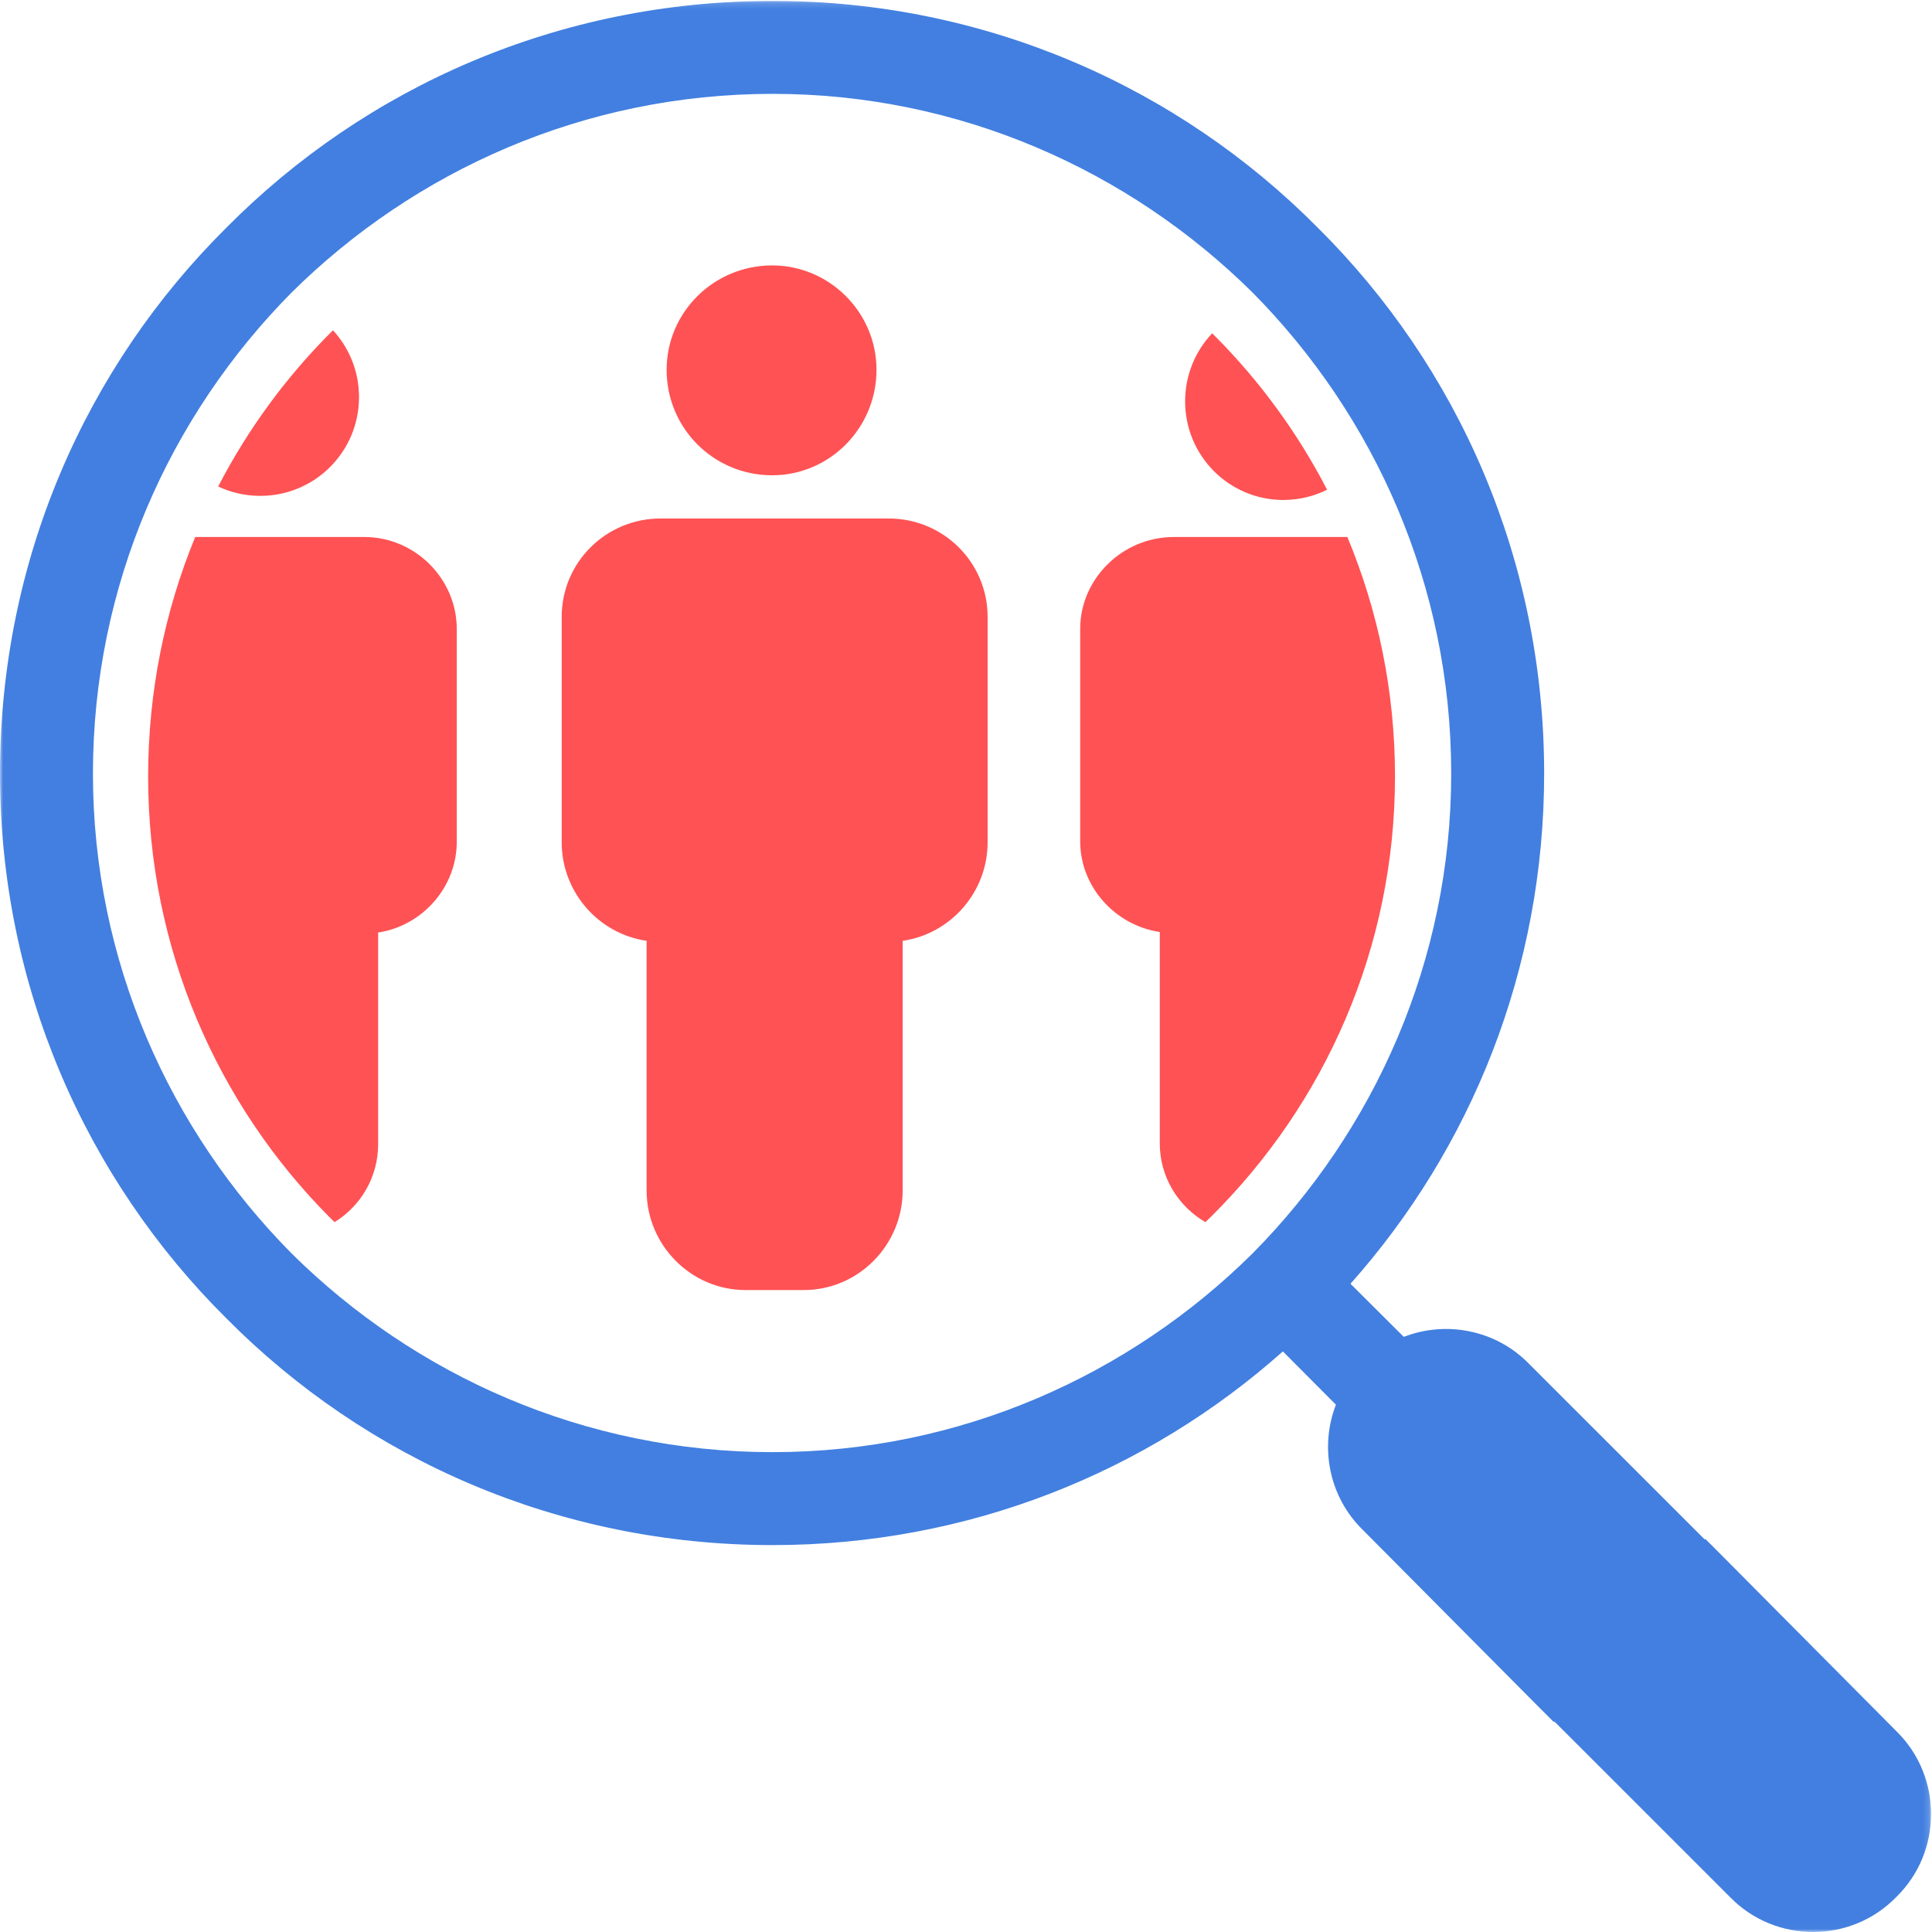 <svg height="313" viewBox="0 0 313 313" width="313" xmlns="http://www.w3.org/2000/svg" xmlns:xlink="http://www.w3.org/1999/xlink"><mask id="a" fill="#fff"><path d="m0 .147h312.852v312.831h-312.852z" fill="#fff" fill-rule="evenodd"/></mask><g fill="none" fill-rule="evenodd"><g fill="#ff5254"><path d="m143.976 84h-36.952c-8.866 0-16.024 7.121-16.024 15.928v36.542c0 8.042 5.969 14.831 13.757 15.95v40.465c0 8.806 7.171 16.115 16.031 16.115h9.425c8.866 0 16.024-7.309 16.024-16.115v-40.464c7.786-1.117 13.764-7.908 13.764-15.951v-36.542c0-8.806-7.164-15.928-16.024-15.928"/><path d="m125.096 77c9.287 0 16.904-7.617 16.904-17.096 0-9.287-7.617-16.904-16.904-16.904-9.479 0-17.096 7.617-17.096 16.904 0 9.479 7.617 17.096 17.096 17.096"/><path d="m218.281 87h-28.114c-8.341 0-15.167 6.781-15.167 14.871v34.436c0 7.341 5.621 13.593 12.894 14.688v34.23c0 5.466 2.97 10.191 7.387 12.775.318-.308.64-.613.954-.925 18.387-18.242 29.765-43.459 29.765-71.309 0-13.767-2.749-26.851-7.719-38.766"/><path d="m59.019 87h-27.395c-4.91 11.931-7.625 25.031-7.625 38.817 0 27.886 11.239 53.136 29.407 71.401.262.264.531.521.796.782 4.233-2.616 7.061-7.274 7.061-12.647v-34.275c7.188-1.095 12.736-7.356 12.736-14.707v-34.481c0-8.1-6.735-14.891-14.981-14.891"/><path d="m207.917 81c2.546 0 4.95-.6 7.083-1.663-4.764-9.213-10.895-17.586-18.129-24.854-.162-.163-.329-.321-.492-.483-2.713 2.866-4.379 6.741-4.379 11.013 0 8.846 7.117 15.987 15.917 15.987"/><path d="m58.164 64.336c0-4.18-1.598-7.98-4.217-10.828-.098.098-.199.192-.297.29-7.311 7.311-13.503 15.741-18.303 25.018 2.068.973 4.377 1.519 6.818 1.519 8.846 0 15.998-7.146 15.998-15.998" mask="url(#a)"/></g><path d="m202.922 203.069c-19.955 19.766-47.438 32.191-77.743 32.191-30.499 0-57.976-12.425-77.936-32.191-19.766-19.948-32.185-47.438-32.185-77.742 0-30.492 12.419-57.976 32.185-77.937 19.961-19.76 47.438-32.185 77.936-32.185 30.305 0 57.788 12.425 77.743 32.185 19.759 19.961 32.185 47.444 32.185 77.937 0 30.304-12.425 57.794-32.185 77.742zm104.278 77.366-28.424-28.612-2.445-2.451h-.188l-28.424-28.417c-5.412-5.556-13.485-7.01-20.296-4.373l-8.634-8.597c19.599-22.023 31.375-50.986 31.375-82.658 0-34.636-13.93-65.887-36.705-88.468-22.587-22.782-53.838-36.711-88.281-36.711-34.643 0-65.887 13.93-88.474 36.711-22.776 22.581-36.705 53.832-36.705 88.468 0 34.448 13.93 65.693 36.705 88.287 22.587 22.775 53.832 36.705 88.474 36.705 31.669 0 60.64-11.778 82.658-31.379l8.595 8.633c-2.637 6.81-1.184 14.881 4.368 20.295l28.424 28.612 2.451 2.451h.188l28.423 28.418c7.341 7.536 19.572 7.536 26.913 0 7.536-7.341 7.536-19.572 0-26.913z" fill="#427fe0" mask="url(#a)"/></g></svg>